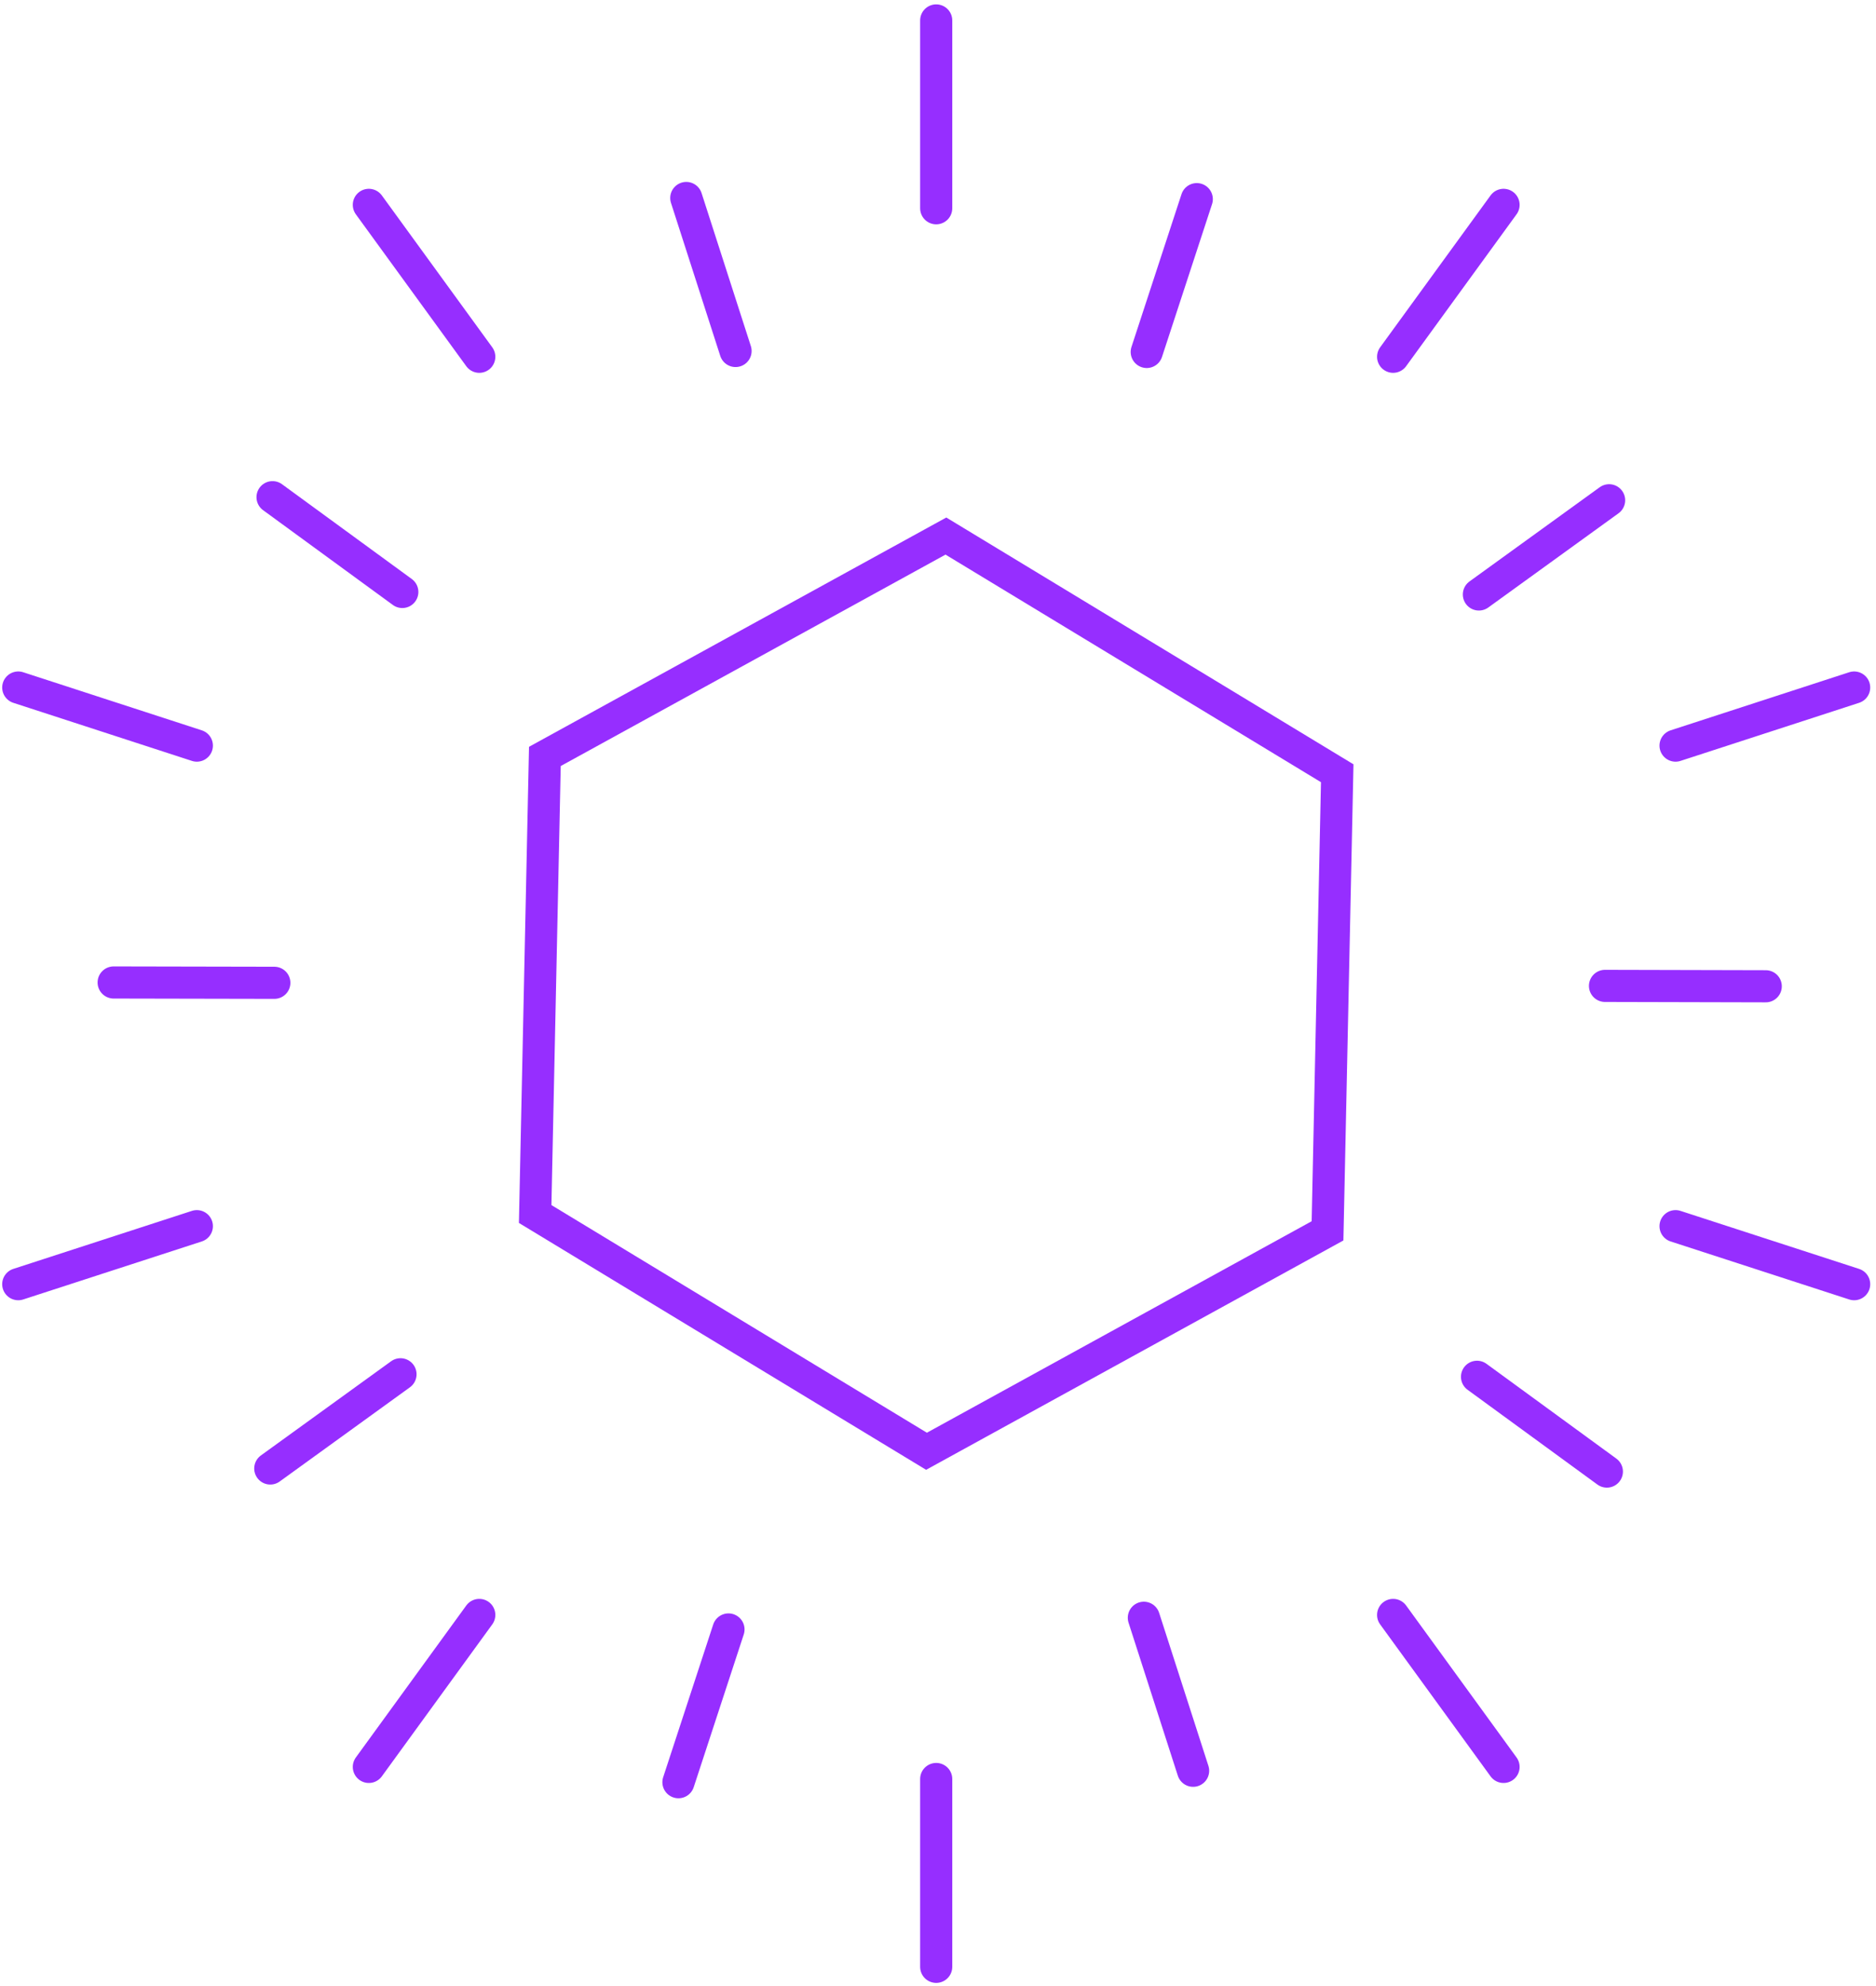 <svg width="292" height="309" viewBox="0 0 292 309" fill="none" xmlns="http://www.w3.org/2000/svg">
<path d="M206.63 191.54L208.14 120.33L147.23 83.42L84.81 117.71L83.3 188.92L144.21 225.84L206.63 191.54Z" stroke="#962EFF" stroke-width="5" stroke-miterlimit="10" stroke-linecap="round"/>
<path d="M145.72 32.41V3.18" stroke="#962EFF" stroke-width="5" stroke-miterlimit="10" stroke-linecap="round"/>
<path d="M145.72 306.07V276.84" stroke="#962EFF" stroke-width="5" stroke-miterlimit="10" stroke-linecap="round"/>
<path d="M74.6 55.52L57.41 31.88" stroke="#962EFF" stroke-width="5" stroke-miterlimit="10" stroke-linecap="round"/>
<path d="M30.64 116.03L2.84 106.99" stroke="#962EFF" stroke-width="5" stroke-miterlimit="10" stroke-linecap="round"/>
<path d="M30.64 190.81L2.84 199.84" stroke="#962EFF" stroke-width="5" stroke-miterlimit="10" stroke-linecap="round"/>
<path d="M74.6 251.31L57.41 274.96" stroke="#962EFF" stroke-width="5" stroke-miterlimit="10" stroke-linecap="round"/>
<path d="M216.84 251.31L234.03 274.96" stroke="#962EFF" stroke-width="5" stroke-miterlimit="10" stroke-linecap="round"/>
<path d="M260.8 190.81L288.6 199.84" stroke="#962EFF" stroke-width="5" stroke-miterlimit="10" stroke-linecap="round"/>
<path d="M260.8 116.03L288.6 106.99" stroke="#962EFF" stroke-width="5" stroke-miterlimit="10" stroke-linecap="round"/>
<path d="M216.84 55.52L234.03 31.88" stroke="#962EFF" stroke-width="5" stroke-miterlimit="10" stroke-linecap="round"/>
<path d="M178.489 54.77L186.279 30.99" stroke="#962EFF" stroke-width="5" stroke-miterlimit="10" stroke-linecap="round"/>
<path d="M105.6 277.34L113.389 253.57" stroke="#962EFF" stroke-width="5" stroke-miterlimit="10" stroke-linecap="round"/>
<path d="M114.489 54.62L106.819 30.81" stroke="#962EFF" stroke-width="5" stroke-miterlimit="10" stroke-linecap="round"/>
<path d="M62.62 92.12L42.42 77.37" stroke="#962EFF" stroke-width="5" stroke-miterlimit="10" stroke-linecap="round"/>
<path d="M42.7 152.94L17.689 152.89" stroke="#962EFF" stroke-width="5" stroke-miterlimit="10" stroke-linecap="round"/>
<path d="M62.339 213.86L42.069 228.52" stroke="#962EFF" stroke-width="5" stroke-miterlimit="10" stroke-linecap="round"/>
<path d="M178.039 251.75L185.709 275.56" stroke="#962EFF" stroke-width="5" stroke-miterlimit="10" stroke-linecap="round"/>
<path d="M229.899 214.25L250.11 229" stroke="#962EFF" stroke-width="5" stroke-miterlimit="10" stroke-linecap="round"/>
<path d="M249.819 153.42L274.839 153.48" stroke="#962EFF" stroke-width="5" stroke-miterlimit="10" stroke-linecap="round"/>
<path d="M230.189 92.51L250.459 77.85" stroke="#962EFF" stroke-width="5" stroke-miterlimit="10" stroke-linecap="round"/>
</svg>
